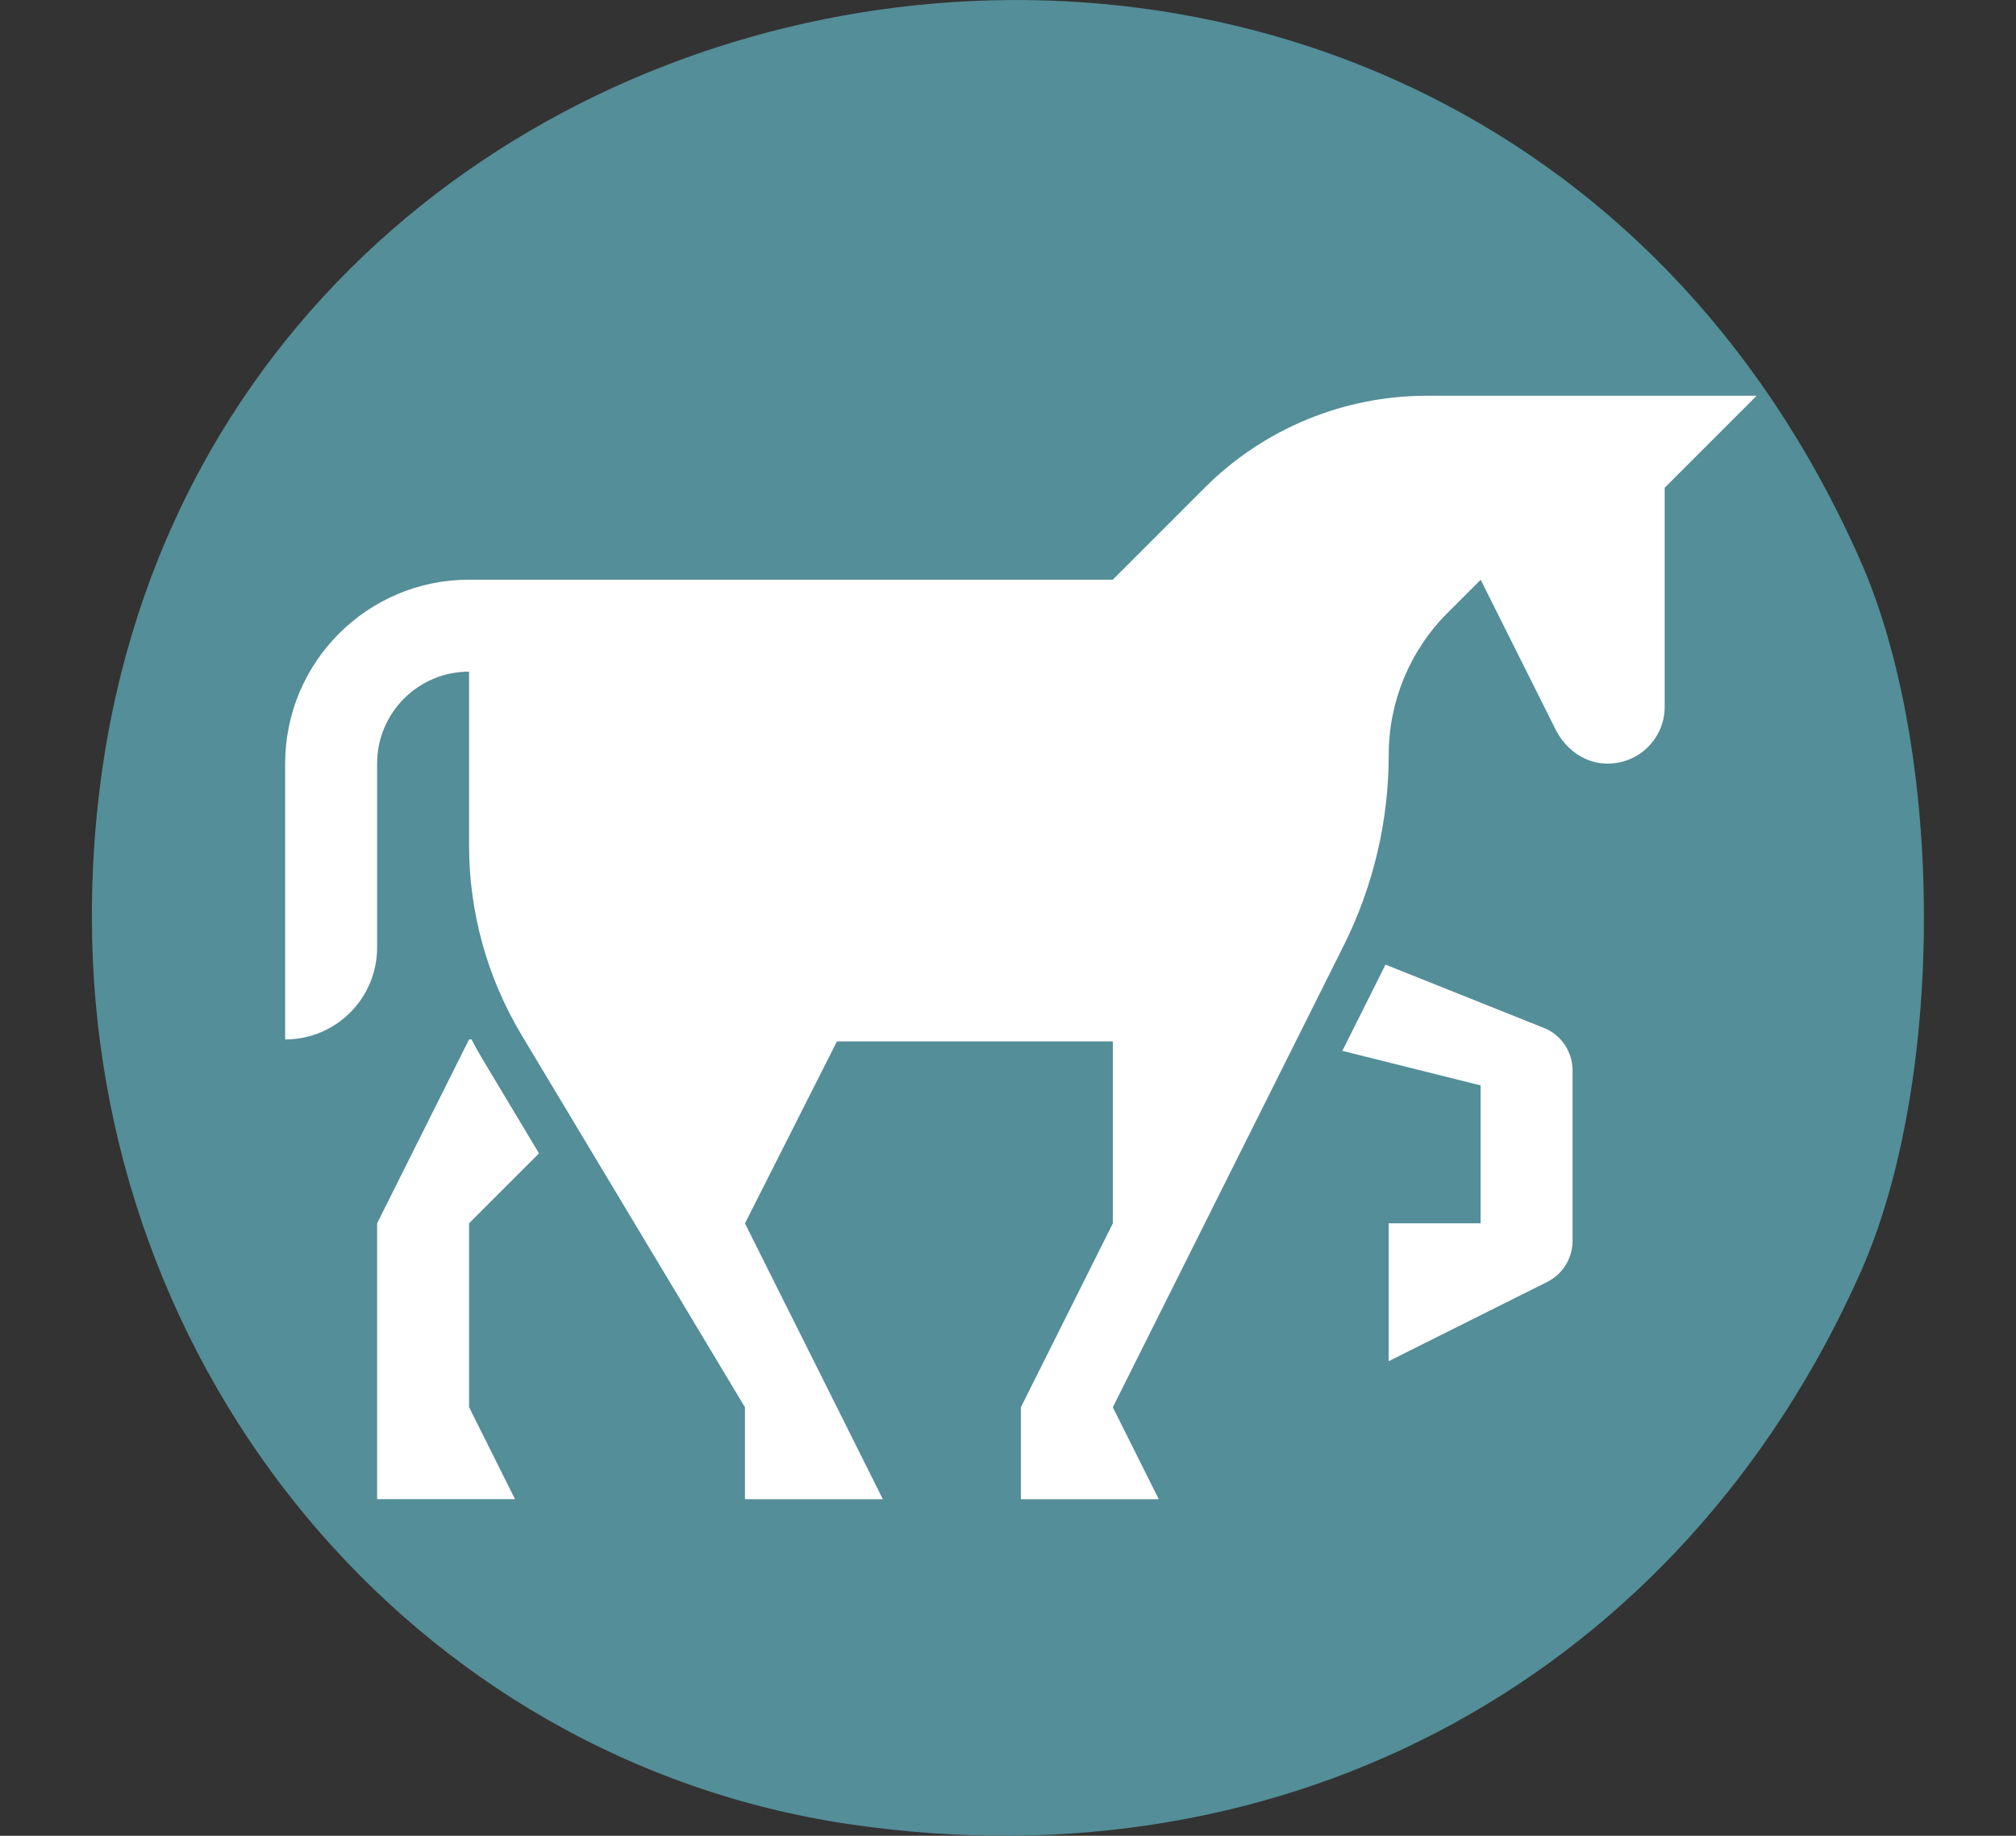 <?xml version="1.0" encoding="UTF-8" standalone="no"?>
<!-- Created with Inkscape (http://www.inkscape.org/) -->

<svg
   width="109.613"
   height="99.824"
   viewBox="0 0 29.002 26.412"
   version="1.1"
   id="svg5"
   inkscape:version="1.1.2 (0a00cf5339, 2022-02-04)"
   sodipodi:docname="CV.svg"
   xmlns:inkscape="http://www.inkscape.org/namespaces/inkscape"
   xmlns:sodipodi="http://sodipodi.sourceforge.net/DTD/sodipodi-0.dtd"
   xmlns="http://www.w3.org/2000/svg"
   xmlns:svg="http://www.w3.org/2000/svg">
  <rect x="0" y="0" width="29.002" height="26.412" fill="#333333" stroke="none"/>
  <sodipodi:namedview
     id="namedview7"
     pagecolor="#ffffff"
     bordercolor="#666666"
     borderopacity="1.0"
     inkscape:pageshadow="2"
     inkscape:pageopacity="0.0"
     inkscape:pagecheckerboard="0"
     inkscape:document-units="mm"
     showgrid="false"
     fit-margin-top="0"
     fit-margin-left="5"
     fit-margin-right="5"
     fit-margin-bottom="0"
     units="px"
     width="100px"
     inkscape:zoom="4.1091101"
     inkscape:cx="-2.3119361"
     inkscape:cy="55.364786"
     inkscape:window-width="1920"
     inkscape:window-height="1016"
     inkscape:window-x="0"
     inkscape:window-y="27"
     inkscape:window-maximized="1"
     inkscape:current-layer="layer1"
     inkscape:snap-global="false" />
  <defs
     id="defs2" />
  <g
     inkscape:label="Calque 1"
     inkscape:groupmode="layer"
     id="layer1"
     transform="translate(-55.762,-106.862)">
    <path
       style="fill:#548e98;stroke-width:1"
       d="m 67.982,133.108 c -6.265,-0.928 -10.898,-6.477 -10.898,-13.053 0,-14.387 19.596,-18.343 25.438,-5.135 1.221,2.76 1.224,7.506 0.007,10.245 -2.578,5.801 -8.217,8.88 -14.547,7.942 z"
       id="path982"
       sodipodi:nodetypes="cssccc" />
    <g
       id="g18830"
       transform="translate(31.829,-6.886)"
       style="fill:#ffffff">
      <path
         d="m 31.687,130.342 -0.819,-1.366 c -0.054,-0.09 -0.103,-0.182 -0.152,-0.274 h -0.035 l -1.323,2.646 v 2.646 1.323 h 1.984 l -0.661,-1.323 v -2.646 z"
         id="path2-7"
         style="fill:#ffffff;stroke-width:0.265" />
      <path
         d="m 46.14,128.536 -2.276,-0.91 c -0.003,0.007 -0.007,0.015 -0.01,0.022 l -0.61,1.219 1.989,0.497 v 1.984 h -1.323 v 1.984 l 2.28,-1.14 c 0.224,-0.112 0.366,-0.341 0.366,-0.592 v -2.451 c 0,-0.271 -0.165,-0.514 -0.416,-0.614 z"
         id="path4"
         style="fill:#ffffff;stroke-width:0.265" />
      <path
         d="m 44.458,119.442 c -1.198,0 -2.347,0.476 -3.194,1.323 l -1.323,1.323 h -9.26 c -1.461,0 -2.646,1.185 -2.646,2.646 v 3.969 c 0.731,0 1.323,-0.592 1.323,-1.323 v -2.646 c 0,-0.731 0.592,-1.323 1.323,-1.323 v 2.503 c 0,0.959 0.261,1.9 0.754,2.723 l 3.215,5.358 v 1.323 h 1.984 l -0.661,-1.323 -1.323,-2.646 1.323,-2.618 h 3.969 v 2.618 l -1.323,2.646 v 1.323 h 1.984 l -0.661,-1.323 3.321,-6.642 c 0.426,-0.852 0.648,-1.792 0.648,-2.745 0,-0.766 0.304,-1.501 0.846,-2.042 l 0.477,-0.477 1.077,2.153 c 0.133,0.267 0.388,0.467 0.686,0.49 0.022,0.002 0.044,0.002 0.066,0.002 0.452,0 0.818,-0.366 0.818,-0.818 v -3.151 l 1.323,-1.323 z"
         id="path6"
         style="fill:#ffffff;stroke-width:0.265" />
    </g>
  </g>
</svg>
